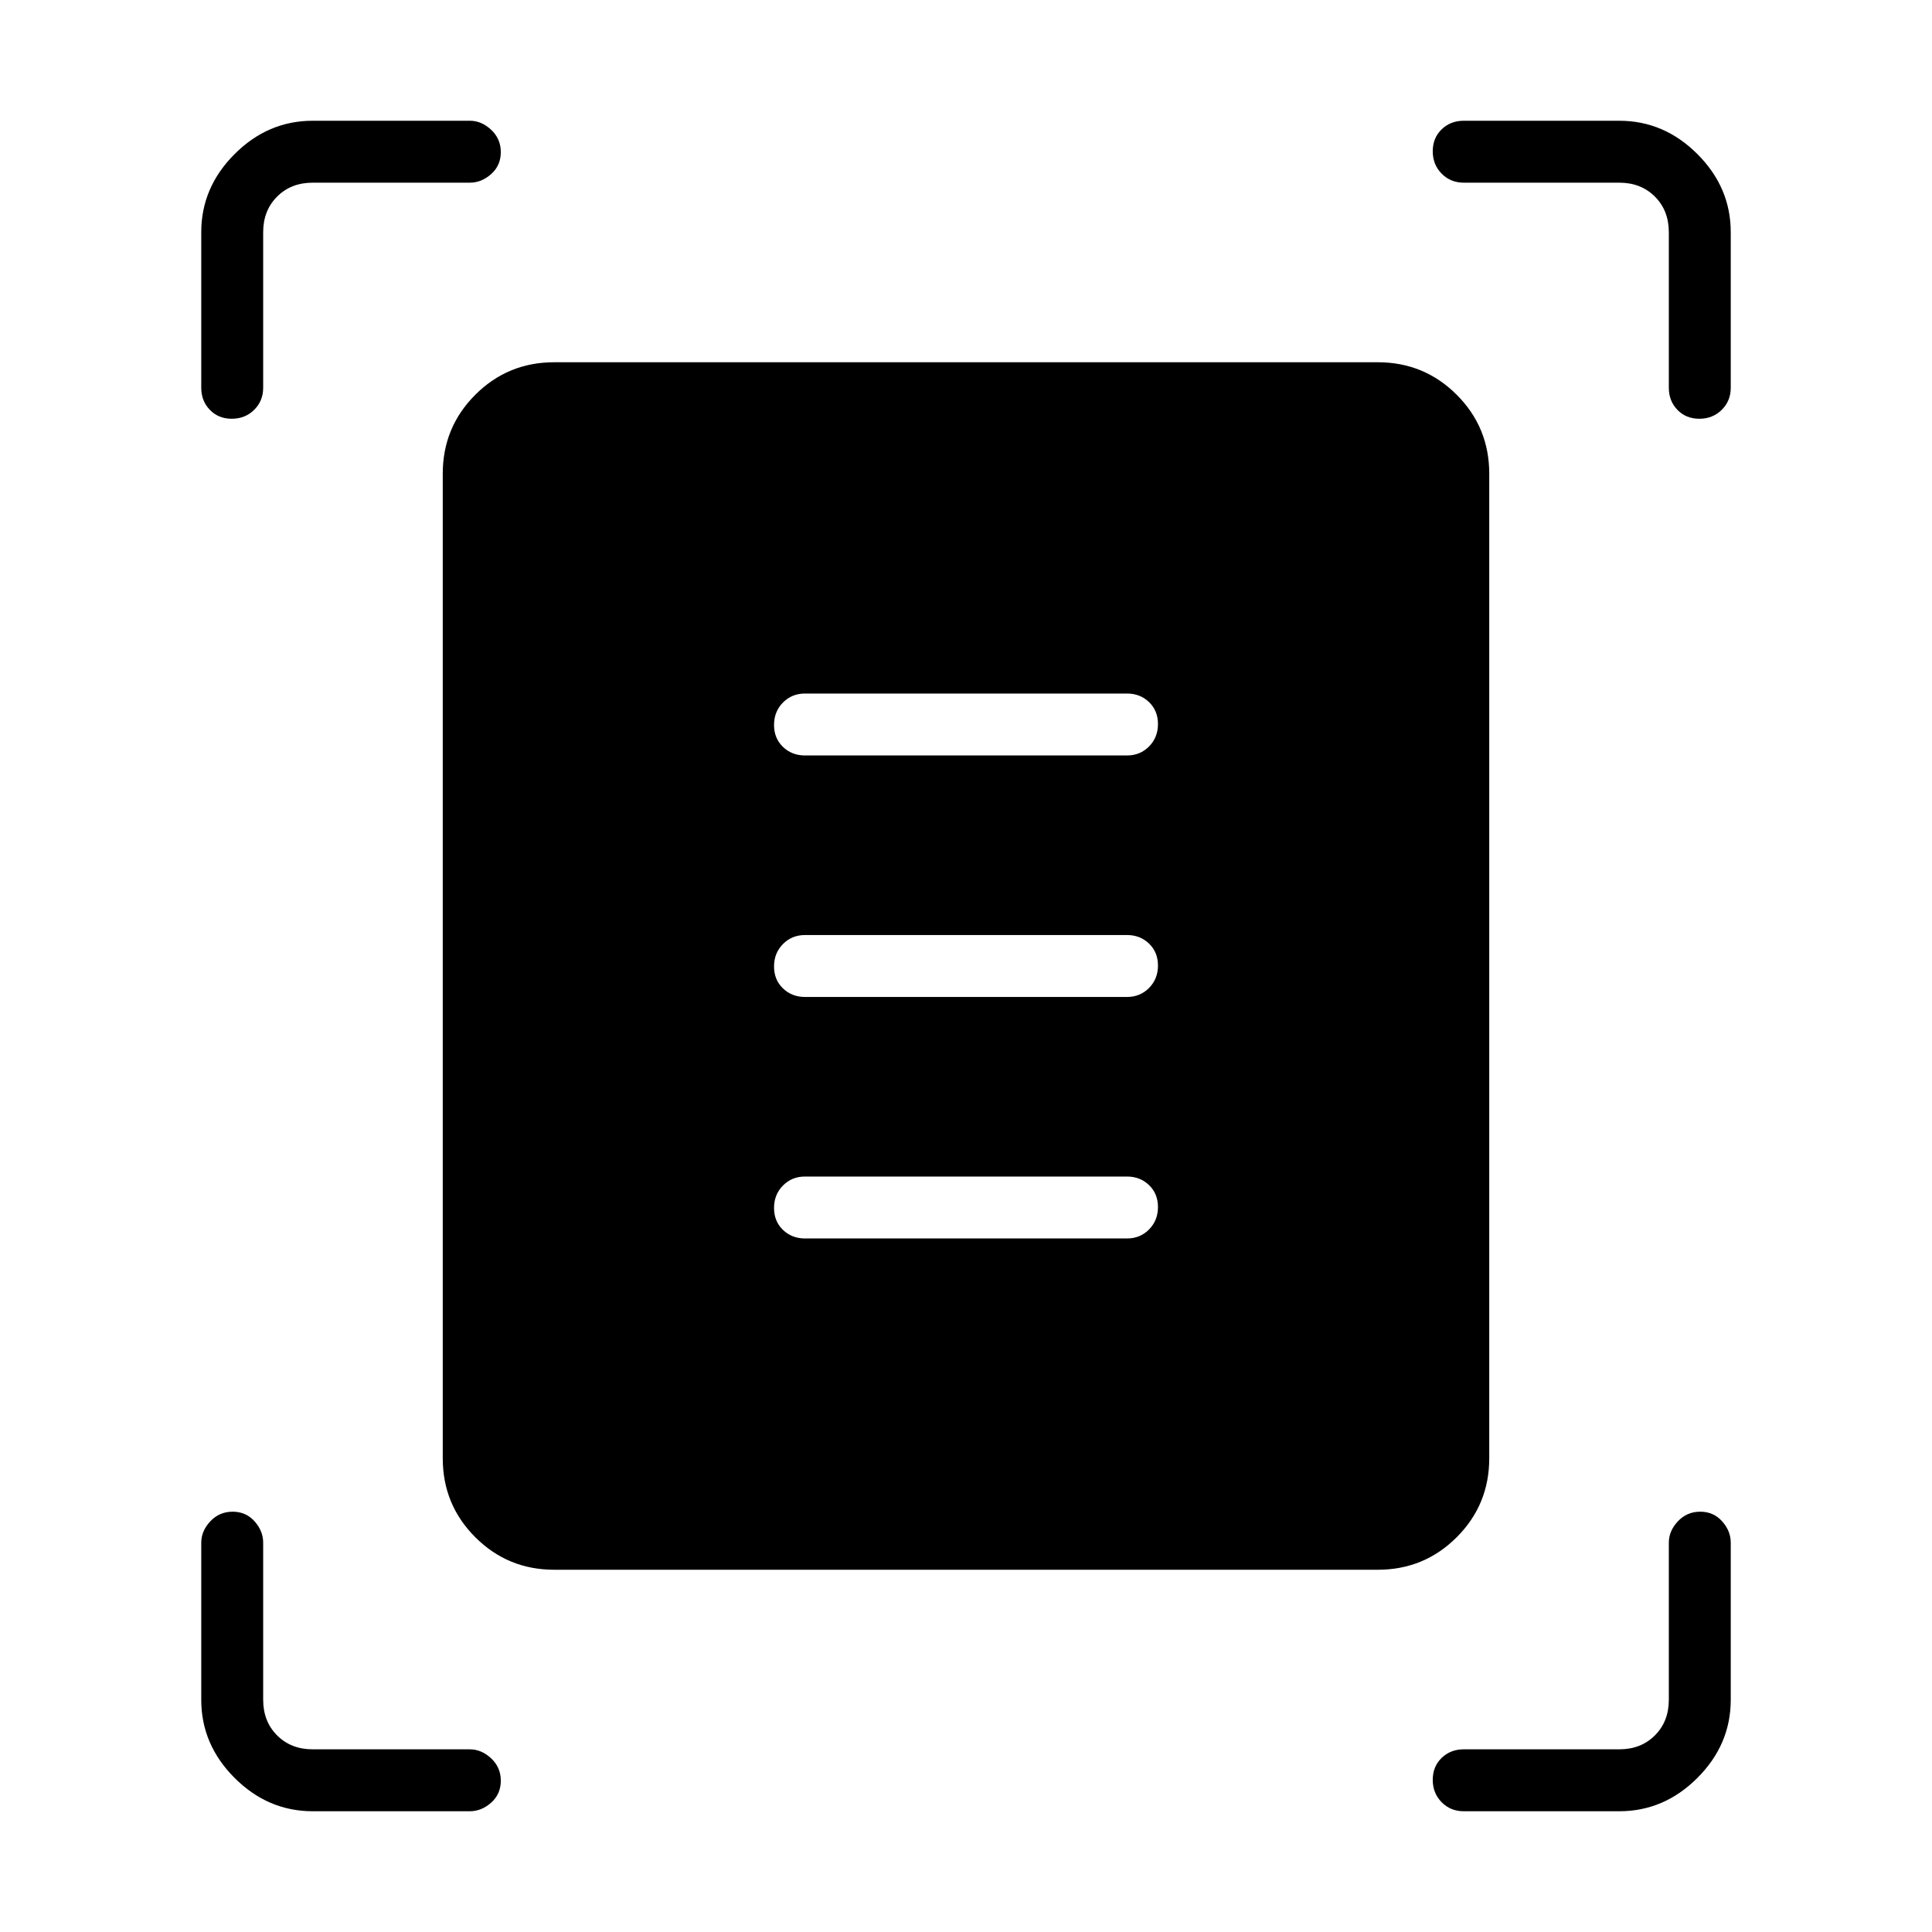 <svg xmlns="http://www.w3.org/2000/svg" width="48" height="48" viewBox="0 -960 960 960"><path d="M100-767.308v-77.307q0-22.25 16.567-38.818Q133.135-900 155.385-900h78.076q5.789 0 10.587 4.485t4.798 11.115q0 6.631-4.798 10.9t-10.587 4.269h-78.076q-10.77 0-17.693 6.923-6.923 6.923-6.923 17.693v77.307q0 6.539-4.485 10.962t-11.115 4.423q-6.631 0-10.9-4.423-4.27-4.423-4.27-10.962Zm729.231 0v-77.307q0-10.77-6.923-17.693-6.923-6.923-17.693-6.923h-77.307q-6.539 0-10.962-4.485t-4.423-11.115q0-6.631 4.423-10.9T727.308-900h77.307q22.25 0 38.818 16.567Q860-866.865 860-844.615v77.307q0 6.539-4.485 10.962t-11.115 4.423q-6.631 0-10.9-4.423t-4.269-10.962ZM100-115.385v-78.076q0-5.789 4.485-10.587t11.116-4.798q6.63 0 10.899 4.798 4.269 4.798 4.269 10.587v78.076q0 10.77 6.923 17.693 6.923 6.923 17.693 6.923h78.076q5.789 0 10.587 4.485t4.798 11.115q0 6.63-4.798 10.9Q239.25-60 233.461-60h-78.076q-22.25 0-38.818-16.568Q100-93.135 100-115.385ZM804.615-60h-77.307q-6.539 0-10.962-4.485T711.923-75.6q0-6.63 4.423-10.9 4.423-4.27 10.962-4.27h77.307q10.77 0 17.693-6.922 6.923-6.923 6.923-17.693v-78.076q0-5.789 4.485-10.587t11.115-4.798q6.631 0 10.9 4.798T860-193.461v78.076q0 22.25-16.567 38.818Q826.865-60 804.615-60Zm-529.23-120q-23.058 0-39.222-16.163Q220-212.327 220-235.385v-489.23q0-23.058 16.163-39.222Q252.327-780 275.385-780h409.23q23.058 0 39.222 16.163Q740-747.673 740-724.615v489.23q0 23.058-16.163 39.222Q707.673-180 684.615-180h-409.23ZM400-584.615h160q6.539 0 10.962-4.485 4.423-4.486 4.423-11.116t-4.423-10.899q-4.423-4.27-10.962-4.27H400q-6.539 0-10.962 4.485-4.423 4.486-4.423 11.116t4.423 10.899q4.423 4.27 10.962 4.27Zm0 120h160q6.539 0 10.962-4.485 4.423-4.486 4.423-11.116t-4.423-10.899q-4.423-4.27-10.962-4.27H400q-6.539 0-10.962 4.485-4.423 4.486-4.423 11.116t4.423 10.899q4.423 4.27 10.962 4.27Zm0 120h160q6.539 0 10.962-4.485 4.423-4.486 4.423-11.116t-4.423-10.899q-4.423-4.27-10.962-4.27H400q-6.539 0-10.962 4.485-4.423 4.486-4.423 11.116t4.423 10.899q4.423 4.27 10.962 4.27Z"/></svg>